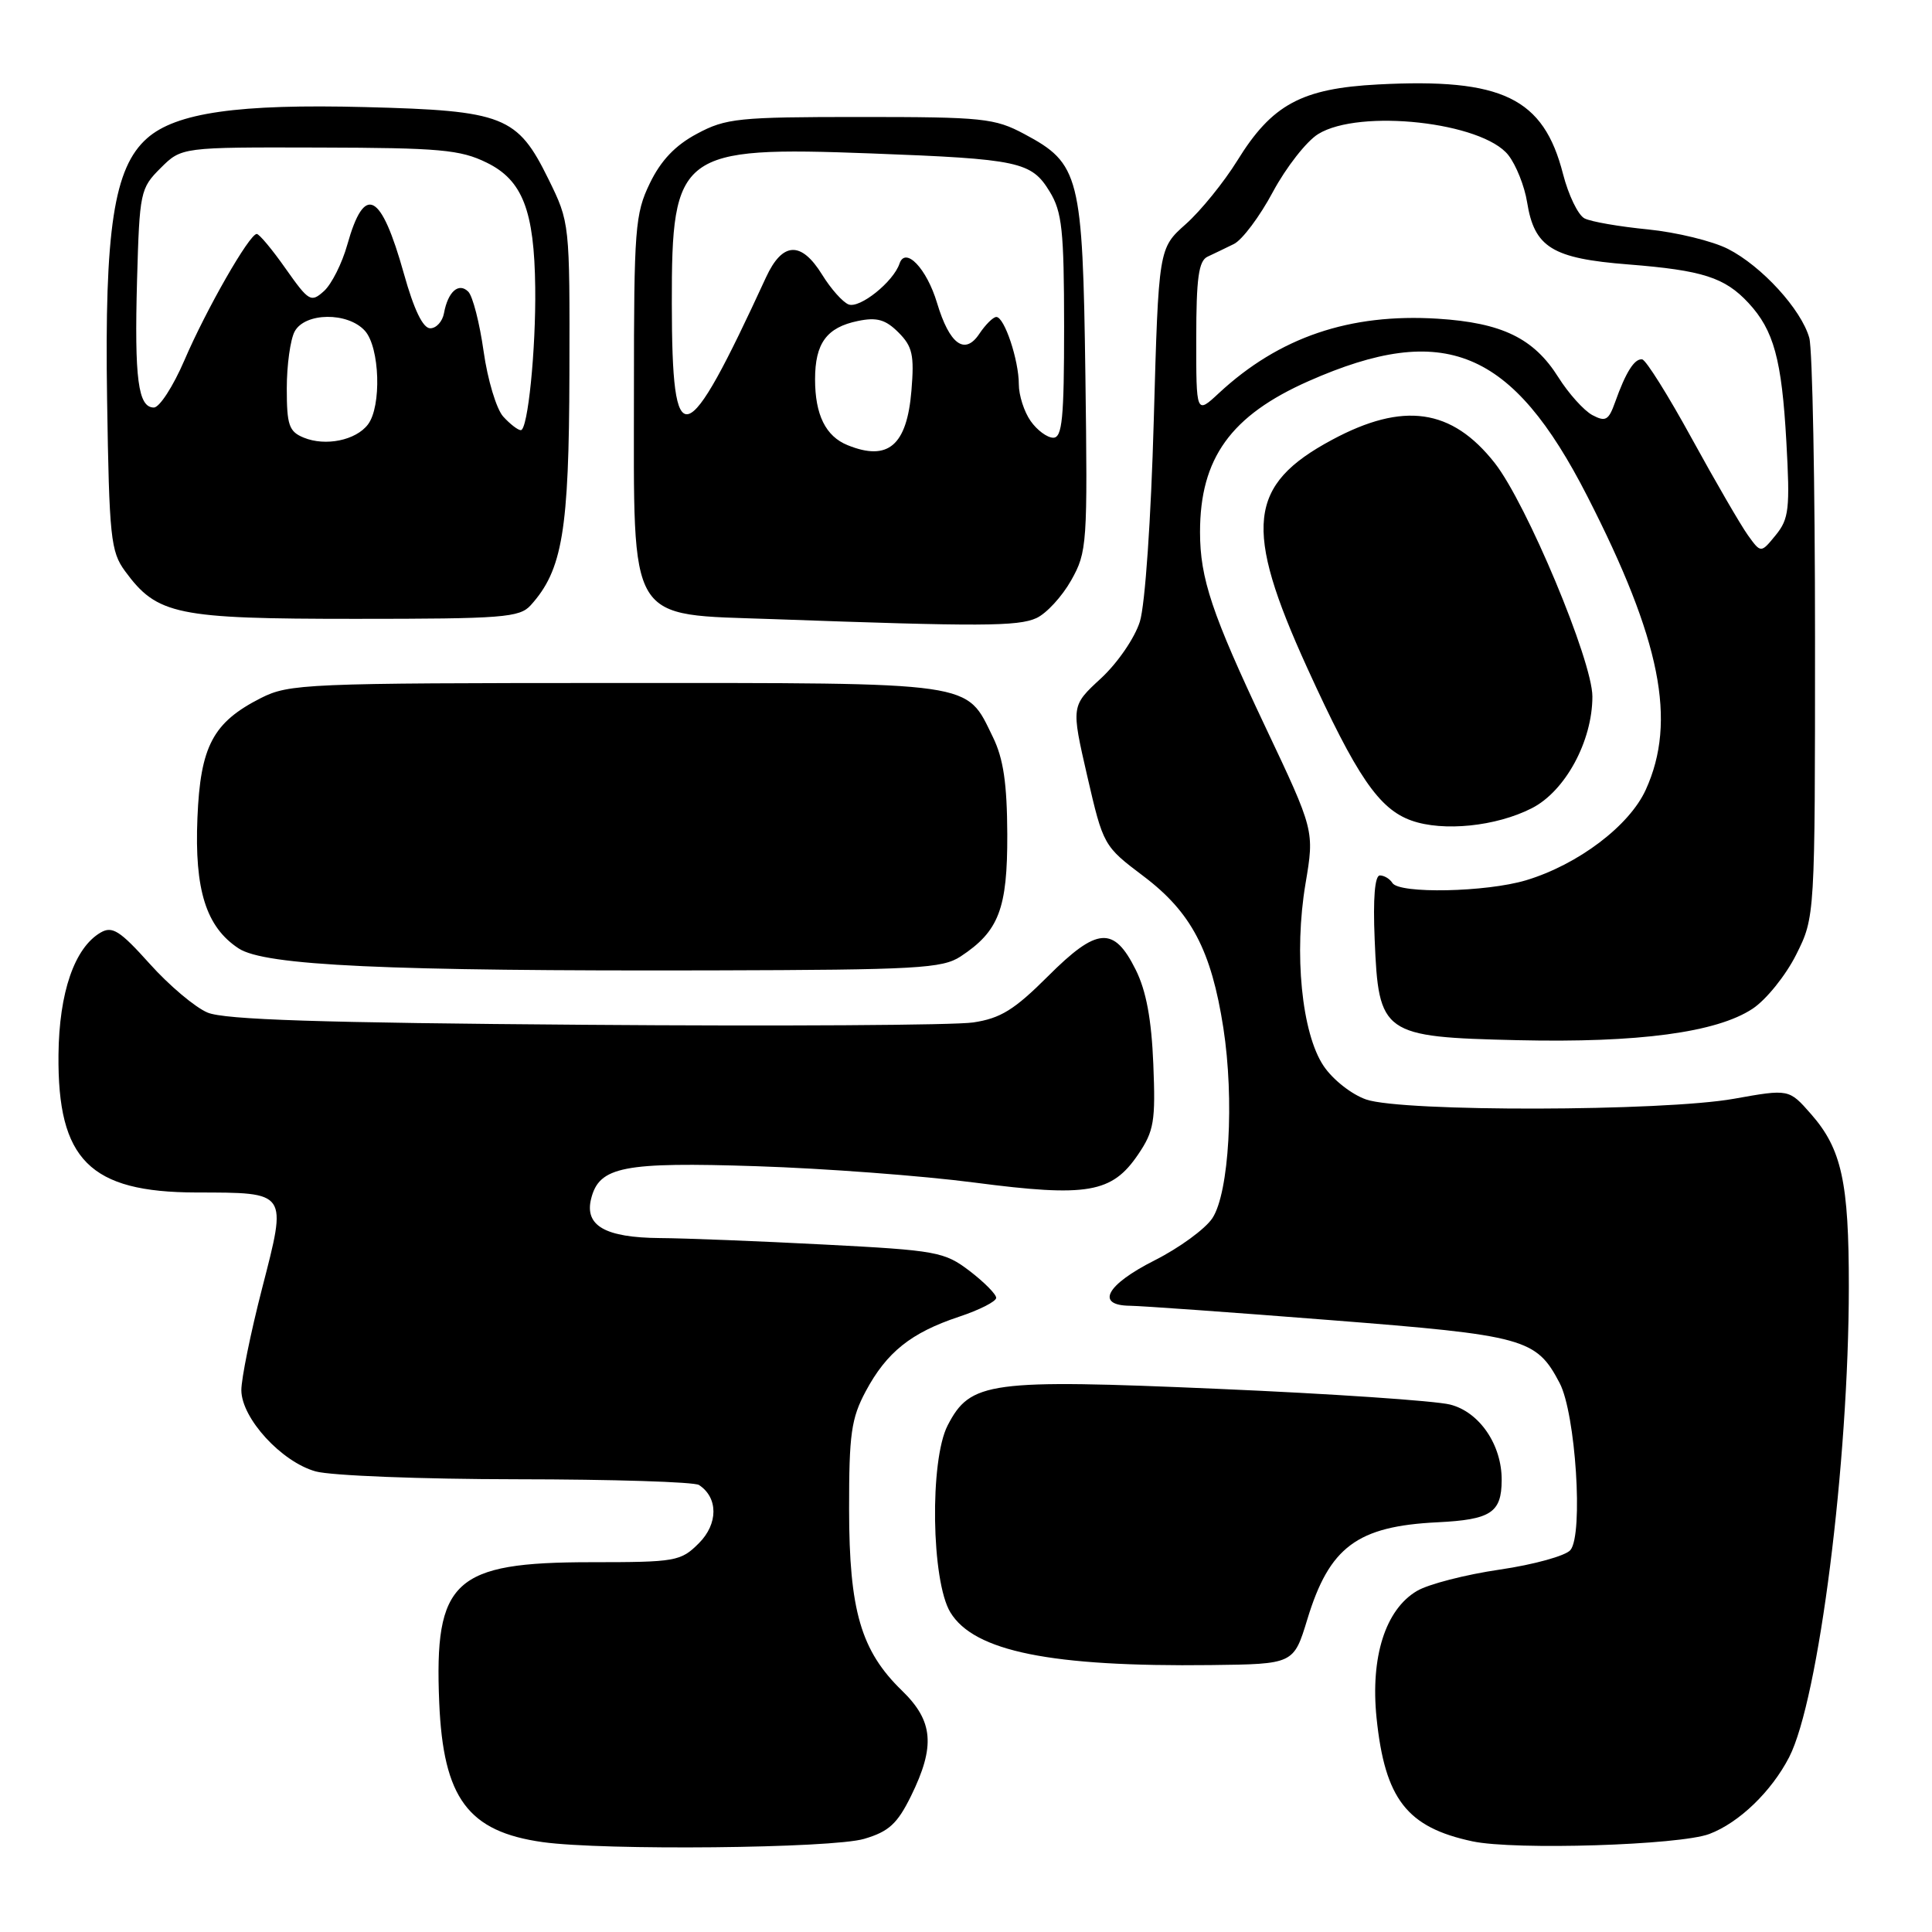 <?xml version="1.0" encoding="UTF-8" standalone="no"?>
<!DOCTYPE svg PUBLIC "-//W3C//DTD SVG 1.1//EN" "http://www.w3.org/Graphics/SVG/1.1/DTD/svg11.dtd" >
<svg xmlns="http://www.w3.org/2000/svg" xmlns:xlink="http://www.w3.org/1999/xlink" version="1.1" viewBox="0 0 256 256">
 <g >
 <path fill="currentColor"
d=" M 114.50 243.66 C 117.77 242.70 118.90 241.66 120.71 237.99 C 123.96 231.37 123.68 228.05 119.51 224.01 C 114.08 218.74 112.52 213.40 112.51 200.00 C 112.50 190.02 112.79 187.95 114.72 184.34 C 117.49 179.17 120.72 176.59 127.06 174.48 C 129.78 173.58 132.00 172.45 132.00 171.97 C 132.00 171.49 130.41 169.89 128.48 168.41 C 125.14 165.87 124.14 165.68 109.23 164.91 C 100.58 164.46 90.77 164.07 87.44 164.05 C 80.18 163.99 77.43 162.41 78.33 158.83 C 79.40 154.57 82.58 153.95 100.30 154.53 C 109.21 154.82 122.19 155.79 129.15 156.70 C 144.10 158.65 147.34 158.09 150.81 152.97 C 152.91 149.87 153.13 148.59 152.82 141.00 C 152.58 135.07 151.88 131.29 150.49 128.50 C 147.59 122.67 145.38 122.84 138.86 129.36 C 134.40 133.81 132.58 134.94 128.95 135.48 C 126.50 135.85 103.35 135.99 77.50 135.79 C 42.52 135.53 29.73 135.12 27.50 134.17 C 25.85 133.48 22.40 130.57 19.83 127.70 C 15.89 123.31 14.88 122.67 13.33 123.57 C 9.87 125.59 7.83 131.51 7.75 139.76 C 7.61 153.69 11.90 157.98 26.00 158.01 C 38.22 158.04 38.05 157.80 34.73 170.71 C 33.20 176.65 31.97 182.72 31.98 184.22 C 32.01 187.94 37.30 193.71 41.83 194.97 C 43.85 195.53 55.85 196.00 68.50 196.01 C 81.15 196.02 92.00 196.36 92.62 196.77 C 95.18 198.45 95.17 201.92 92.61 204.48 C 90.20 206.89 89.56 207.00 78.30 207.00 C 60.12 207.01 57.52 209.41 58.20 225.60 C 58.73 238.27 62.01 242.70 71.91 244.09 C 80.00 245.22 110.24 244.92 114.50 243.66 Z  M 226.50 243.01 C 230.44 241.52 234.72 237.39 237.07 232.84 C 240.99 225.21 244.97 193.83 244.98 170.50 C 244.99 156.64 244.03 152.24 239.97 147.62 C 237.05 144.29 237.05 144.29 229.77 145.59 C 220.38 147.27 185.83 147.35 181.03 145.69 C 179.11 145.03 176.60 143.06 175.39 141.25 C 172.48 136.93 171.43 126.31 172.99 117.07 C 174.17 110.06 174.17 110.06 167.65 96.28 C 160.58 81.33 159.01 76.64 159.01 70.50 C 159.01 60.72 163.09 55.05 173.42 50.49 C 191.39 42.55 200.36 46.26 210.33 65.76 C 220.07 84.81 222.21 95.54 218.08 104.63 C 215.91 109.42 209.11 114.56 202.21 116.64 C 196.94 118.22 185.40 118.46 184.50 117.00 C 184.16 116.45 183.41 116.00 182.84 116.00 C 182.17 116.00 181.92 119.03 182.15 124.47 C 182.67 137.06 183.16 137.41 201.10 137.83 C 217.10 138.20 227.48 136.81 232.23 133.66 C 234.03 132.47 236.62 129.25 238.00 126.50 C 240.50 121.50 240.50 121.50 240.50 84.50 C 240.50 64.15 240.16 46.27 239.74 44.77 C 238.68 41.00 233.44 35.26 228.96 32.98 C 226.91 31.94 222.15 30.78 218.37 30.40 C 214.59 30.03 210.81 29.38 209.96 28.94 C 209.11 28.51 207.83 25.86 207.11 23.06 C 204.53 12.97 199.07 10.33 182.61 11.19 C 172.46 11.72 168.54 13.84 163.95 21.28 C 162.17 24.15 159.10 27.94 157.12 29.70 C 153.52 32.90 153.52 32.90 152.88 55.70 C 152.52 68.72 151.73 80.16 151.04 82.36 C 150.37 84.52 148.09 87.84 145.89 89.88 C 141.93 93.53 141.93 93.53 144.06 102.81 C 146.19 112.03 146.23 112.11 151.52 116.10 C 157.85 120.88 160.50 125.92 162.10 136.20 C 163.57 145.70 162.87 158.03 160.65 161.41 C 159.72 162.83 156.27 165.35 152.98 167.01 C 146.58 170.24 145.10 172.98 149.75 173.02 C 151.26 173.04 163.19 173.89 176.26 174.92 C 202.07 176.94 203.56 177.35 206.66 183.26 C 208.78 187.29 209.82 203.31 208.09 205.39 C 207.46 206.15 203.24 207.32 198.72 207.98 C 194.20 208.64 189.26 209.91 187.75 210.81 C 183.57 213.28 181.58 219.56 182.40 227.63 C 183.51 238.39 186.42 242.14 195.12 243.99 C 200.72 245.18 222.57 244.50 226.50 243.01 Z  M 173.23 214.56 C 176.15 204.97 179.83 202.23 190.49 201.71 C 197.54 201.36 198.96 200.44 198.98 196.15 C 199.02 191.46 196.03 187.08 192.14 186.11 C 190.14 185.61 176.30 184.67 161.39 184.03 C 131.03 182.72 128.58 183.05 125.57 188.87 C 123.17 193.51 123.40 209.50 125.93 213.65 C 129.08 218.82 139.25 220.88 160.46 220.63 C 171.42 220.50 171.42 220.50 173.23 214.56 Z  M 127.28 126.74 C 132.36 123.40 133.50 120.42 133.47 110.54 C 133.44 103.80 132.96 100.53 131.57 97.68 C 127.94 90.25 129.70 90.50 81.54 90.50 C 40.52 90.51 38.32 90.60 34.56 92.50 C 28.22 95.72 26.55 98.86 26.16 108.38 C 25.76 117.92 27.31 122.84 31.62 125.67 C 35.09 127.95 51.06 128.69 94.55 128.58 C 121.49 128.51 124.87 128.32 127.28 126.74 Z  M 202.96 107.10 C 207.40 104.85 211.00 98.21 211.00 92.29 C 211.00 87.56 202.28 66.72 198.06 61.35 C 192.37 54.12 185.95 53.20 176.50 58.28 C 165.35 64.26 164.74 69.90 173.21 88.49 C 179.78 102.90 182.72 107.20 187.03 108.73 C 191.23 110.22 198.23 109.51 202.96 107.10 Z  M 137.33 81.90 C 138.66 81.29 140.73 79.04 141.94 76.89 C 144.05 73.14 144.12 72.12 143.82 49.75 C 143.46 23.25 143.06 21.67 135.73 17.76 C 131.80 15.66 130.26 15.50 114.00 15.50 C 97.84 15.50 96.18 15.67 92.36 17.72 C 89.48 19.25 87.57 21.26 86.11 24.28 C 84.15 28.32 84.00 30.29 84.00 51.57 C 84.00 83.09 82.94 81.34 102.50 82.04 C 129.92 83.03 134.89 83.01 137.33 81.90 Z  M 70.32 80.20 C 74.53 75.54 75.40 70.35 75.45 49.50 C 75.50 29.52 75.50 29.49 72.67 23.73 C 68.56 15.37 66.77 14.66 48.41 14.19 C 31.57 13.75 23.31 14.93 19.48 18.33 C 15.09 22.21 13.84 30.37 14.19 52.93 C 14.47 71.24 14.67 73.09 16.57 75.68 C 20.83 81.48 23.34 82.00 47.10 82.00 C 66.62 82.00 68.85 81.83 70.32 80.20 Z  M 231.60 70.91 C 230.65 69.58 227.31 63.83 224.18 58.12 C 221.05 52.40 218.09 47.68 217.60 47.62 C 216.58 47.48 215.42 49.32 214.01 53.29 C 213.15 55.70 212.75 55.93 210.99 55.00 C 209.88 54.40 207.85 52.15 206.49 49.99 C 203.23 44.81 199.02 42.77 190.50 42.23 C 178.84 41.50 169.49 44.68 161.50 52.10 C 158.50 54.89 158.50 54.89 158.51 44.80 C 158.51 36.84 158.83 34.56 160.01 34.01 C 160.83 33.63 162.40 32.87 163.50 32.33 C 164.60 31.79 166.93 28.68 168.67 25.42 C 170.42 22.17 173.12 18.71 174.67 17.76 C 180.15 14.38 196.42 16.18 199.86 20.55 C 200.89 21.86 202.01 24.67 202.35 26.80 C 203.31 32.79 205.68 34.25 215.77 35.04 C 225.61 35.82 228.54 36.76 231.68 40.14 C 235.04 43.76 236.09 47.62 236.70 58.50 C 237.20 67.44 237.05 68.75 235.29 70.91 C 233.33 73.31 233.33 73.31 231.60 70.91 Z  M 112.32 58.99 C 109.41 57.82 108.00 54.97 108.00 50.26 C 108.00 45.48 109.54 43.38 113.68 42.53 C 116.19 42.01 117.34 42.34 119.05 44.05 C 120.91 45.91 121.16 47.05 120.77 51.76 C 120.17 59.03 117.68 61.16 112.32 58.99 Z  M 136.56 55.78 C 135.70 54.56 135.00 52.37 135.00 50.93 C 135.00 47.72 133.09 42.00 132.02 42.00 C 131.60 42.00 130.58 43.01 129.76 44.24 C 127.84 47.12 125.81 45.63 124.16 40.13 C 122.79 35.57 119.97 32.62 119.19 34.93 C 118.38 37.34 113.93 40.91 112.44 40.34 C 111.67 40.04 110.09 38.27 108.94 36.40 C 106.16 31.91 103.68 32.03 101.50 36.75 C 90.75 60.08 89.04 60.56 89.02 40.20 C 88.99 20.17 90.04 19.38 115.42 20.33 C 135.06 21.07 136.67 21.42 139.09 25.39 C 140.73 28.07 140.99 30.52 141.00 43.25 C 141.00 55.44 140.75 58.00 139.56 58.00 C 138.76 58.00 137.41 57.00 136.56 55.78 Z  M 40.25 57.99 C 38.29 57.19 38.00 56.33 38.00 51.47 C 38.00 48.39 38.47 45.00 39.04 43.93 C 40.40 41.39 46.08 41.32 48.35 43.83 C 50.33 46.02 50.58 53.86 48.75 56.25 C 47.15 58.35 43.13 59.17 40.25 57.99 Z  M 66.68 55.20 C 65.78 54.21 64.61 50.32 64.08 46.55 C 63.55 42.79 62.64 39.24 62.05 38.65 C 60.78 37.38 59.35 38.65 58.83 41.50 C 58.63 42.60 57.81 43.50 57.01 43.50 C 56.04 43.50 54.85 41.03 53.52 36.27 C 50.48 25.42 48.30 24.30 46.02 32.42 C 45.33 34.89 43.94 37.65 42.94 38.56 C 41.21 40.12 40.93 39.96 37.86 35.61 C 36.08 33.07 34.35 31.00 34.02 31.00 C 33.05 31.00 27.33 40.99 24.43 47.75 C 22.95 51.19 21.13 54.00 20.39 54.00 C 18.30 54.00 17.80 50.21 18.16 37.11 C 18.49 25.44 18.59 24.95 21.28 22.27 C 24.06 19.50 24.06 19.50 42.28 19.55 C 58.26 19.59 60.99 19.83 64.49 21.55 C 69.24 23.87 70.80 27.90 70.92 38.10 C 71.02 46.37 69.94 57.00 69.01 57.00 C 68.63 57.00 67.58 56.19 66.68 55.20 Z "/>
</g>
</svg>